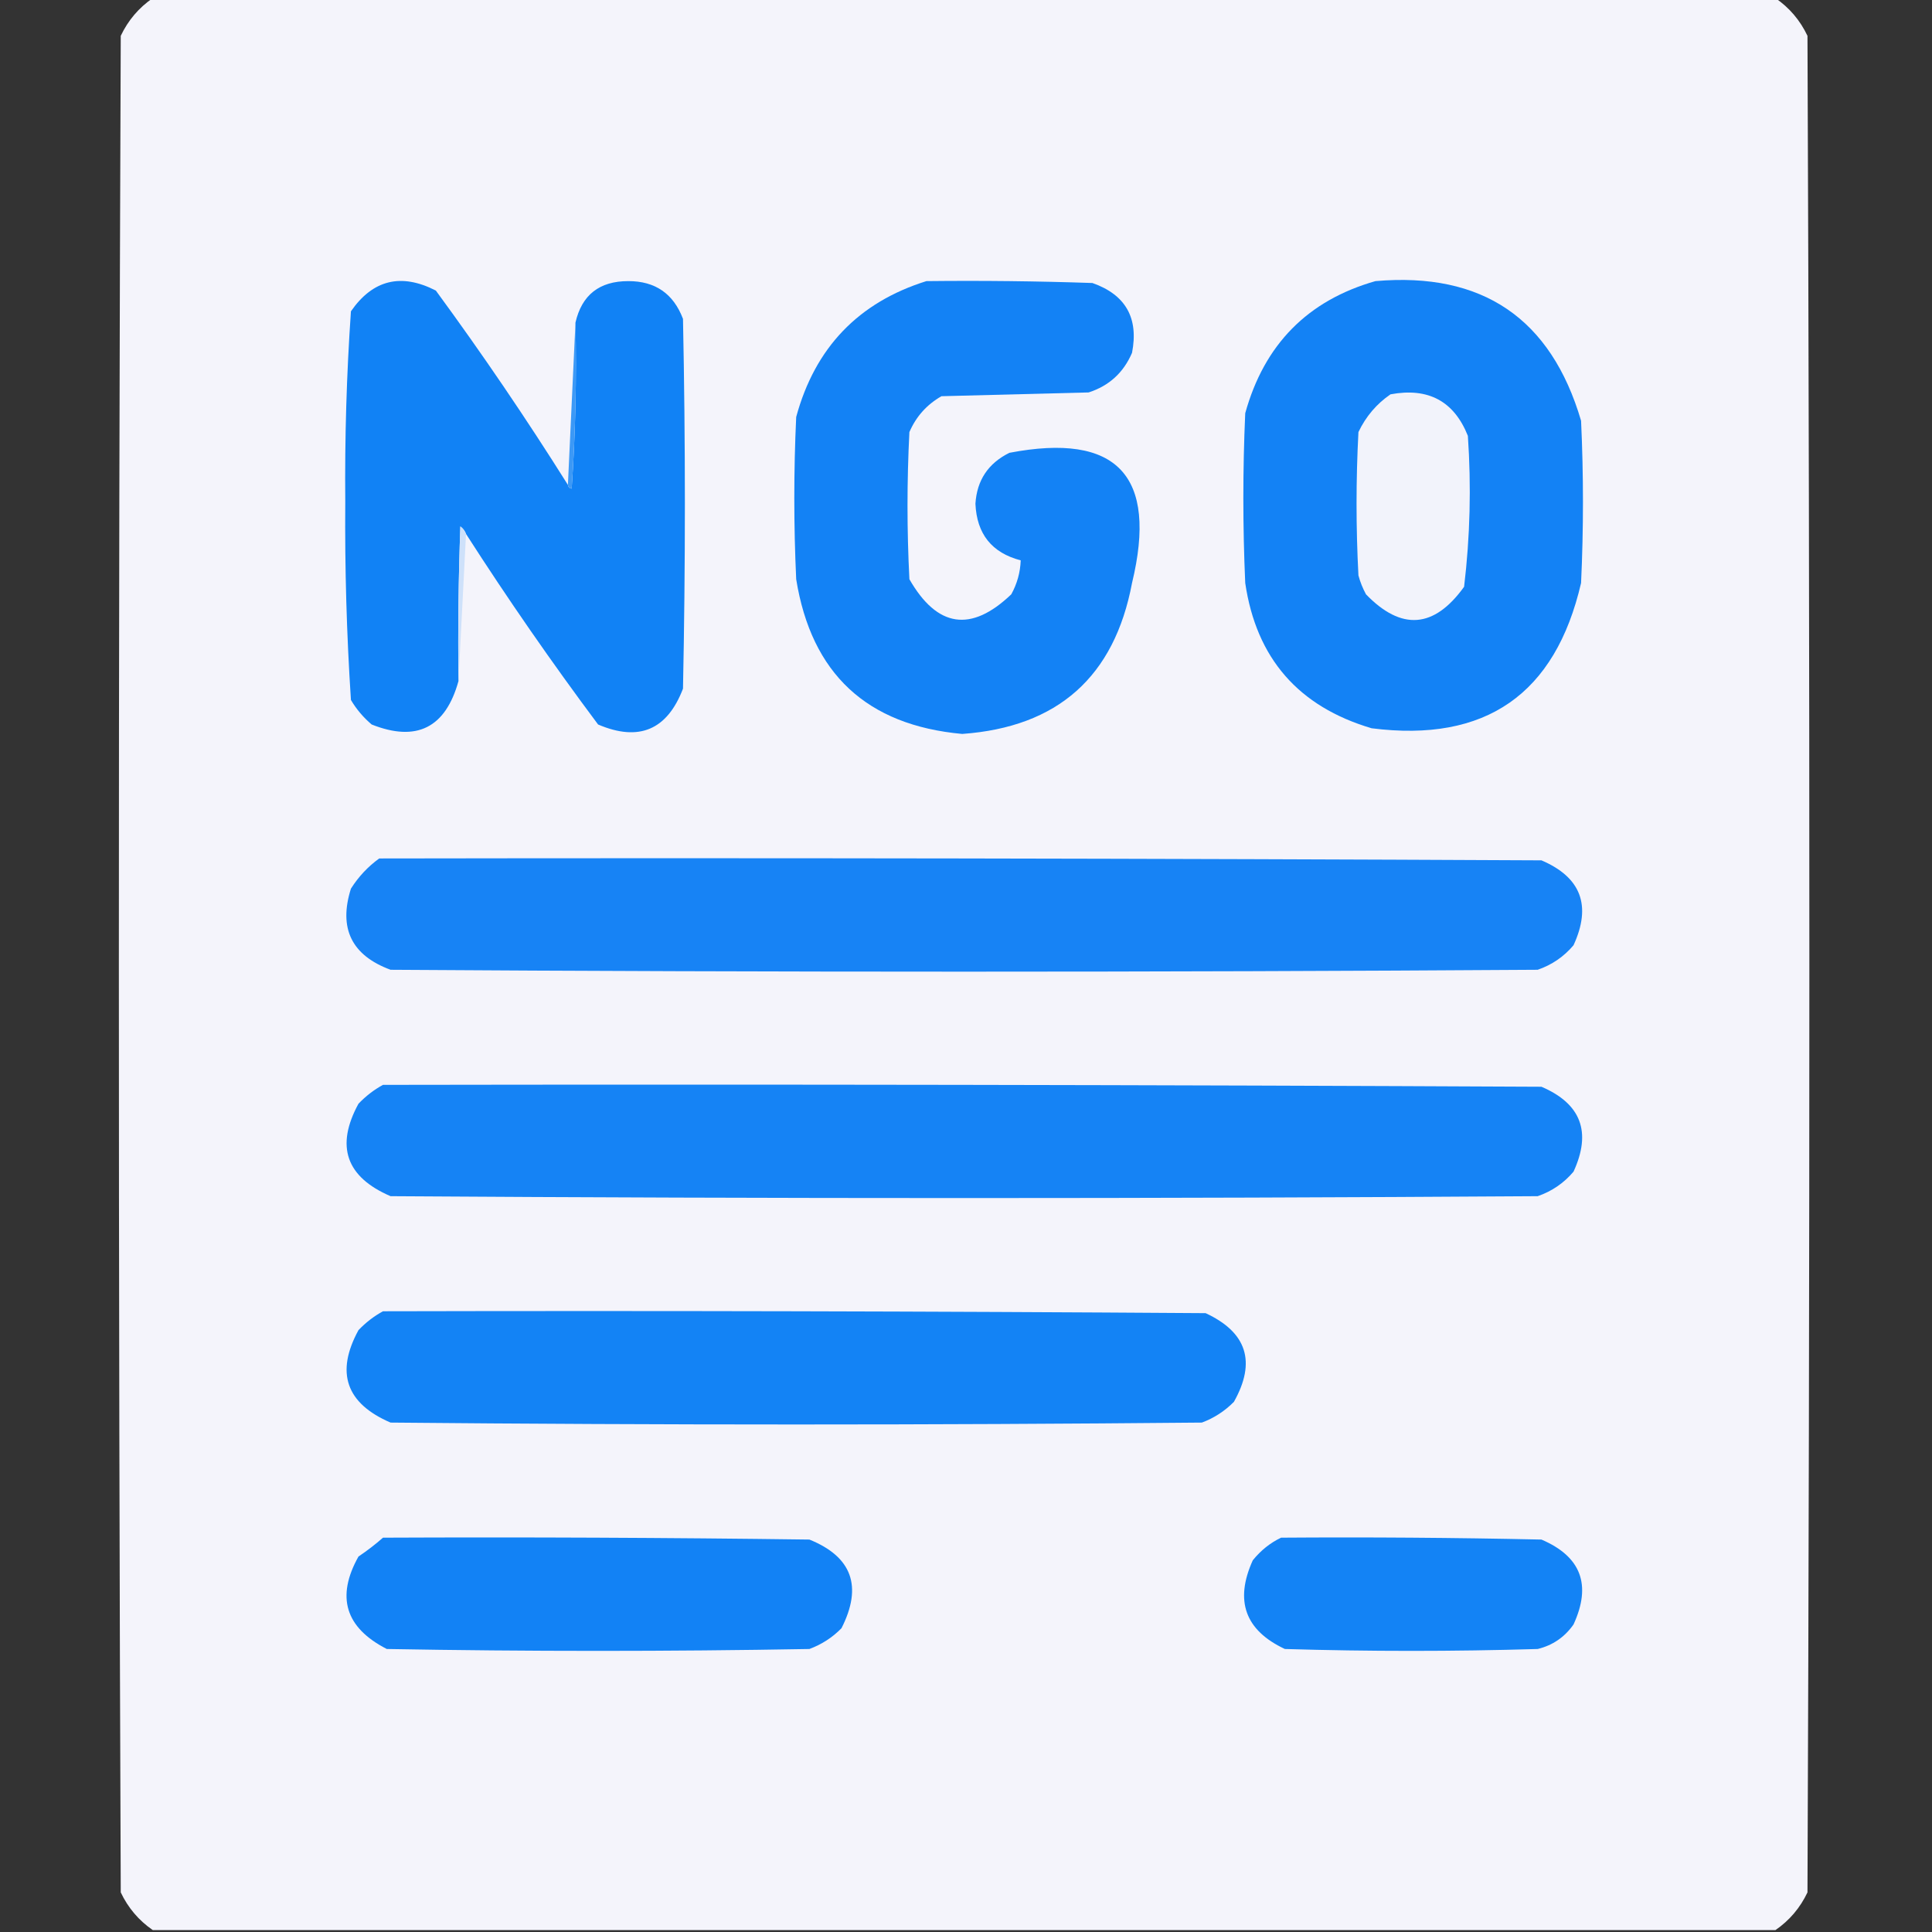 <?xml version="1.0" encoding="UTF-8"?>
<!DOCTYPE svg PUBLIC "-//W3C//DTD SVG 1.1//EN" "http://www.w3.org/Graphics/SVG/1.1/DTD/svg11.dtd">
<svg xmlns="http://www.w3.org/2000/svg" version="1.1" width="512px" height="512px" style="shape-rendering:geometricPrecision; text-rendering:geometricPrecision; image-rendering:optimizeQuality; fill-rule:evenodd; clip-rule:evenodd" xmlns:xlink="http://www.w3.org/1999/xlink">
<rect width="100%" height="100%" fill="#333333" stroke="none"/>
<g><path style="opacity:0.999" fill="#f4f4fb" d="M 40.5,-0.5 C 183.833,-0.5 327.167,-0.5 470.5,-0.5C 474.216,2.052 477.049,5.385 479,9.5C 479.667,173.5 479.667,337.5 479,501.5C 477.049,505.615 474.216,508.948 470.5,511.5C 327.167,511.5 183.833,511.5 40.5,511.5C 36.784,508.948 33.951,505.615 32,501.5C 31.333,337.5 31.333,173.5 32,9.5C 33.951,5.385 36.784,2.052 40.5,-0.5 Z"/></g>
<g><path style="opacity:1" fill="#1182f5" d="M 150.5,128.5 C 150.56,129.043 150.893,129.376 151.5,129.5C 152.499,114.848 152.833,100.182 152.5,85.5C 154.183,78.16 158.85,74.493 166.5,74.5C 173.63,74.483 178.463,77.816 181,84.5C 181.667,117.167 181.667,149.833 181,182.5C 176.816,193.452 169.316,196.618 158.5,192C 146.223,175.562 134.556,158.729 123.5,141.5C 123.217,140.711 122.717,140.044 122,139.5C 121.5,153.163 121.333,166.829 121.5,180.5C 118.066,192.884 110.399,196.717 98.5,192C 96.291,190.127 94.458,187.96 93,185.5C 91.861,168.05 91.361,150.55 91.5,133C 91.347,116.078 91.847,99.245 93,82.5C 98.801,74.126 106.301,72.293 115.5,77C 127.795,93.763 139.462,110.929 150.5,128.5 Z"/></g>
<g><path style="opacity:1" fill="#1382f5" d="M 245.5,74.5 C 260.17,74.333 274.837,74.5 289.5,75C 298.301,78.097 301.801,84.263 300,93.5C 297.744,98.757 293.91,102.257 288.5,104C 275.5,104.333 262.5,104.667 249.5,105C 245.612,107.222 242.779,110.388 241,114.5C 240.333,127.5 240.333,140.5 241,153.5C 248.359,166.338 257.359,167.672 268,157.5C 269.549,154.688 270.382,151.688 270.5,148.5C 262.85,146.508 258.85,141.508 258.5,133.5C 258.886,127.277 261.886,122.777 267.5,120C 296.039,114.543 306.873,126.043 300,154.5C 295.32,179.353 280.32,192.687 255,194.5C 229.702,192.201 215.036,178.535 211,153.5C 210.333,139.167 210.333,124.833 211,110.5C 215.988,92.141 227.488,80.141 245.5,74.5 Z"/></g>
<g><path style="opacity:1" fill="#1382f5" d="M 364.5,74.5 C 392.837,72.023 411.004,84.357 419,111.5C 419.667,125.833 419.667,140.167 419,154.5C 412.176,184.006 393.676,196.839 363.5,193C 344.095,187.266 332.929,174.433 330,154.5C 329.333,139.5 329.333,124.5 330,109.5C 335.051,91.283 346.551,79.617 364.5,74.5 Z"/></g>
<g><path style="opacity:1" fill="#3c99f6" d="M 152.5,85.5 C 152.833,100.182 152.499,114.848 151.5,129.5C 150.893,129.376 150.56,129.043 150.5,128.5C 151.167,114.167 151.833,99.833 152.5,85.5 Z"/></g>
<g><path style="opacity:1" fill="#f2f3fb" d="M 368.5,104.5 C 378.501,102.642 385.334,106.309 389,115.5C 389.924,128.89 389.591,142.223 388,155.5C 380.06,166.542 371.393,167.209 362,157.5C 361.138,155.913 360.471,154.246 360,152.5C 359.333,139.833 359.333,127.167 360,114.5C 361.978,110.362 364.811,107.029 368.5,104.5 Z"/></g>
<g><path style="opacity:1" fill="#cee1fa" d="M 123.5,141.5 C 122.833,154.5 122.167,167.5 121.5,180.5C 121.333,166.829 121.5,153.163 122,139.5C 122.717,140.044 123.217,140.711 123.5,141.5 Z"/></g>
<g><path style="opacity:1" fill="#1783f5" d="M 100.5,227.5 C 203.167,227.333 305.834,227.5 408.5,228C 419,232.492 421.834,239.992 417,250.5C 414.441,253.531 411.274,255.698 407.5,257C 306.167,257.667 204.833,257.667 103.5,257C 93.175,253.183 89.675,246.017 93,235.5C 95.028,232.308 97.528,229.641 100.5,227.5 Z"/></g>
<g><path style="opacity:1" fill="#1583f5" d="M 101.5,287.5 C 203.834,287.333 306.167,287.5 408.5,288C 419,292.492 421.834,299.992 417,310.5C 414.441,313.531 411.274,315.698 407.5,317C 306.167,317.667 204.833,317.667 103.5,317C 91.696,311.92 88.862,303.753 95,292.5C 96.965,290.45 99.132,288.783 101.5,287.5 Z"/></g>
<g><path style="opacity:1" fill="#1383f5" d="M 101.5,347.5 C 174.167,347.333 246.834,347.5 319.5,348C 330.454,353.085 332.954,360.918 327,371.5C 324.559,373.969 321.726,375.802 318.5,377C 246.833,377.667 175.167,377.667 103.5,377C 91.696,371.92 88.862,363.753 95,352.5C 96.965,350.45 99.132,348.783 101.5,347.5 Z"/></g>
<g><path style="opacity:1" fill="#1282f5" d="M 101.5,407.5 C 139.168,407.333 176.835,407.5 214.5,408C 225.803,412.572 228.636,420.405 223,431.5C 220.592,433.956 217.759,435.789 214.5,437C 177.167,437.667 139.833,437.667 102.5,437C 91.508,431.362 89.008,423.195 95,412.5C 97.326,410.934 99.492,409.268 101.5,407.5 Z"/></g>
<g><path style="opacity:1" fill="#1383f5" d="M 339.5,407.5 C 362.502,407.333 385.502,407.5 408.5,408C 419,412.492 421.834,419.992 417,430.5C 414.635,433.869 411.468,436.036 407.5,437C 385.167,437.667 362.833,437.667 340.5,437C 329.967,432.064 327.133,424.231 332,413.5C 334.114,410.879 336.614,408.879 339.5,407.5 Z"/></g>
</svg>
